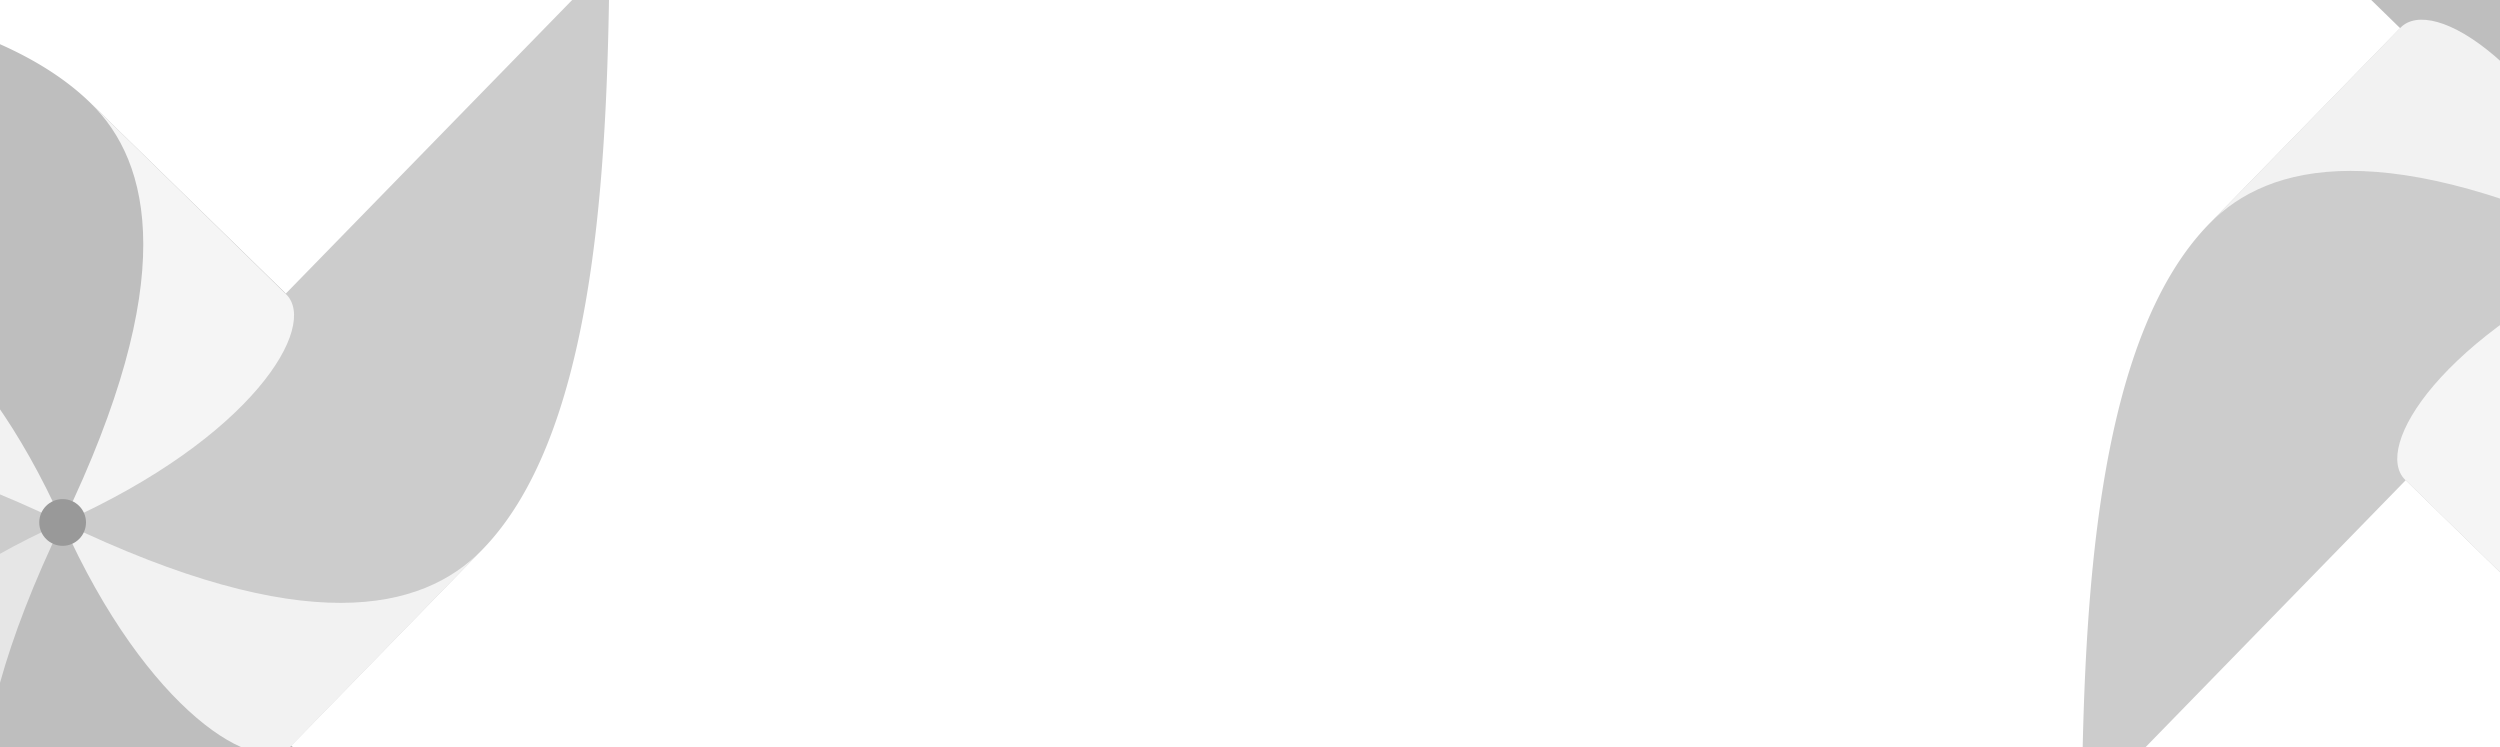 <svg id="Layer_1" data-name="Layer 1" xmlns="http://www.w3.org/2000/svg" viewBox="0 0 1134 339"><defs><style>.cls-1{fill:#fff;}.cls-2{fill:none;}.cls-3{fill:#ccc;}.cls-4{fill:#bebebe;}.cls-5{fill:#e6e6e6;}.cls-5,.cls-6,.cls-7{fill-rule:evenodd;}.cls-6{fill:#f2f2f2;}.cls-7{fill:#f5f5f5;}.cls-8{fill:#999;}</style></defs><rect class="cls-1" x="-337" y="-241" width="1927" height="924"/><rect class="cls-2" x="-65.41" y="188.45" width="409.95" height="396.55"/><path class="cls-3" d="M-211.64,483.32,25.91,239.57a4.41,4.41,0,0,0,.53-5.61c-14.47-20.15-41.06-23.63-51-37.19-29.24-40.15-36.66-62.87-49.24-61.43A3.93,3.93,0,0,0-76,136.55l-85.82,87.94c-49.39,50.6-56.43,162-57.72,255.2a4.62,4.62,0,0,0,4.14,5.05A4.61,4.61,0,0,0-211.64,483.32Z"/><path class="cls-4" d="M274.36,477,31,239.49A4.63,4.63,0,0,0,25.3,239c-20.15,14.47-23.63,41.13-37.19,51C-52,319.18-74.69,326.6-73.32,339.17a4.17,4.17,0,0,0,1.21,2.28l87.94,85.82c50.6,49.31,162,56.43,255.27,57.72a4.7,4.7,0,0,0,3.26-8Z"/><path class="cls-5" d="M15.83,427.27C-12,400-24.62,347,28.33,237c-85.75,38.48-116,89.08-101.43,103.55Z"/><path class="cls-3" d="M268.3-9,30.91,234.41a4.32,4.32,0,0,0-.53,5.61c14.39,20.15,41.05,23.63,50.9,37.19,29.31,40.15,36.74,62.87,49.31,61.43a3.71,3.71,0,0,0,2.27-1.21l85.75-87.94C268,199,275,87.54,276.33-5.7a4.63,4.63,0,0,0-4.4-4.84A4.66,4.66,0,0,0,268.3-9Z"/><path class="cls-6" d="M218.61,249.49c-27,27.65-80.29,40.45-190.28-12.5C66.81,323.12,117.41,353.26,132,338.42Z"/><path class="cls-4" d="M-217.62-3,25.91,234.49a4.46,4.46,0,0,0,5.6.53c20.23-14.47,23.71-41.13,37.19-51,40.15-29.24,62.87-36.66,61.43-49.23a3.64,3.64,0,0,0-1.13-2.28L41.06,46.71C-9.54-2.6-121-9.72-214.21-11a4.7,4.7,0,0,0-4.8,4.6A4.65,4.65,0,0,0-217.62-3Z"/><path class="cls-7" d="M41.06,46.71C68.63,73.68,81.5,127,28.48,237c86-38.48,116.12-89.08,101.28-103.55Z"/><path class="cls-6" d="M-161.87,224.49c27-27.65,80.29-40.45,190.2,12.5-38.48-86.12-89-116.27-103.47-101.43Z"/><circle class="cls-8" cx="28.41" cy="236.99" r="10.6"/><rect class="cls-2" x="1098.59" y="65.45" width="409.95" height="396.55"/><path class="cls-3" d="M952.36,360.32l237.55-243.75a4.41,4.41,0,0,0,.53-5.61c-14.47-20.15-41.06-23.63-51-37.19-29.24-40.15-36.66-62.87-49.24-61.43a3.93,3.93,0,0,0-2.27,1.21l-85.82,87.94c-49.39,50.6-56.43,162-57.72,255.2a4.62,4.62,0,0,0,8,3.63Z"/><path class="cls-4" d="M1438.36,354,1195,116.49a4.63,4.63,0,0,0-5.68-.53c-20.15,14.47-23.63,41.13-37.19,51-40.07,29.24-62.8,36.66-61.43,49.23a4.17,4.17,0,0,0,1.21,2.28l87.94,85.82c50.6,49.31,162,56.43,255.27,57.72a4.7,4.7,0,0,0,3.26-8Z"/><path class="cls-7" d="M1179.83,304.27C1152,277,1139.38,224,1192.33,114c-85.75,38.48-116,89.08-101.43,103.55Z"/><path class="cls-4" d="M946.38-126l243.53,237.47a4.46,4.46,0,0,0,5.6.53c20.23-14.47,23.71-41.13,37.19-51,40.15-29.24,62.87-36.66,61.43-49.23A3.64,3.64,0,0,0,1293,9.53l-87.94-85.82c-50.6-49.31-162-56.43-255.27-57.72a4.7,4.7,0,0,0-4.8,4.6A4.65,4.65,0,0,0,946.38-126Z"/><path class="cls-6" d="M1002.13,101.49c27-27.65,80.29-40.45,190.2,12.5-38.48-86.12-89-116.27-103.47-101.43Z"/></svg>